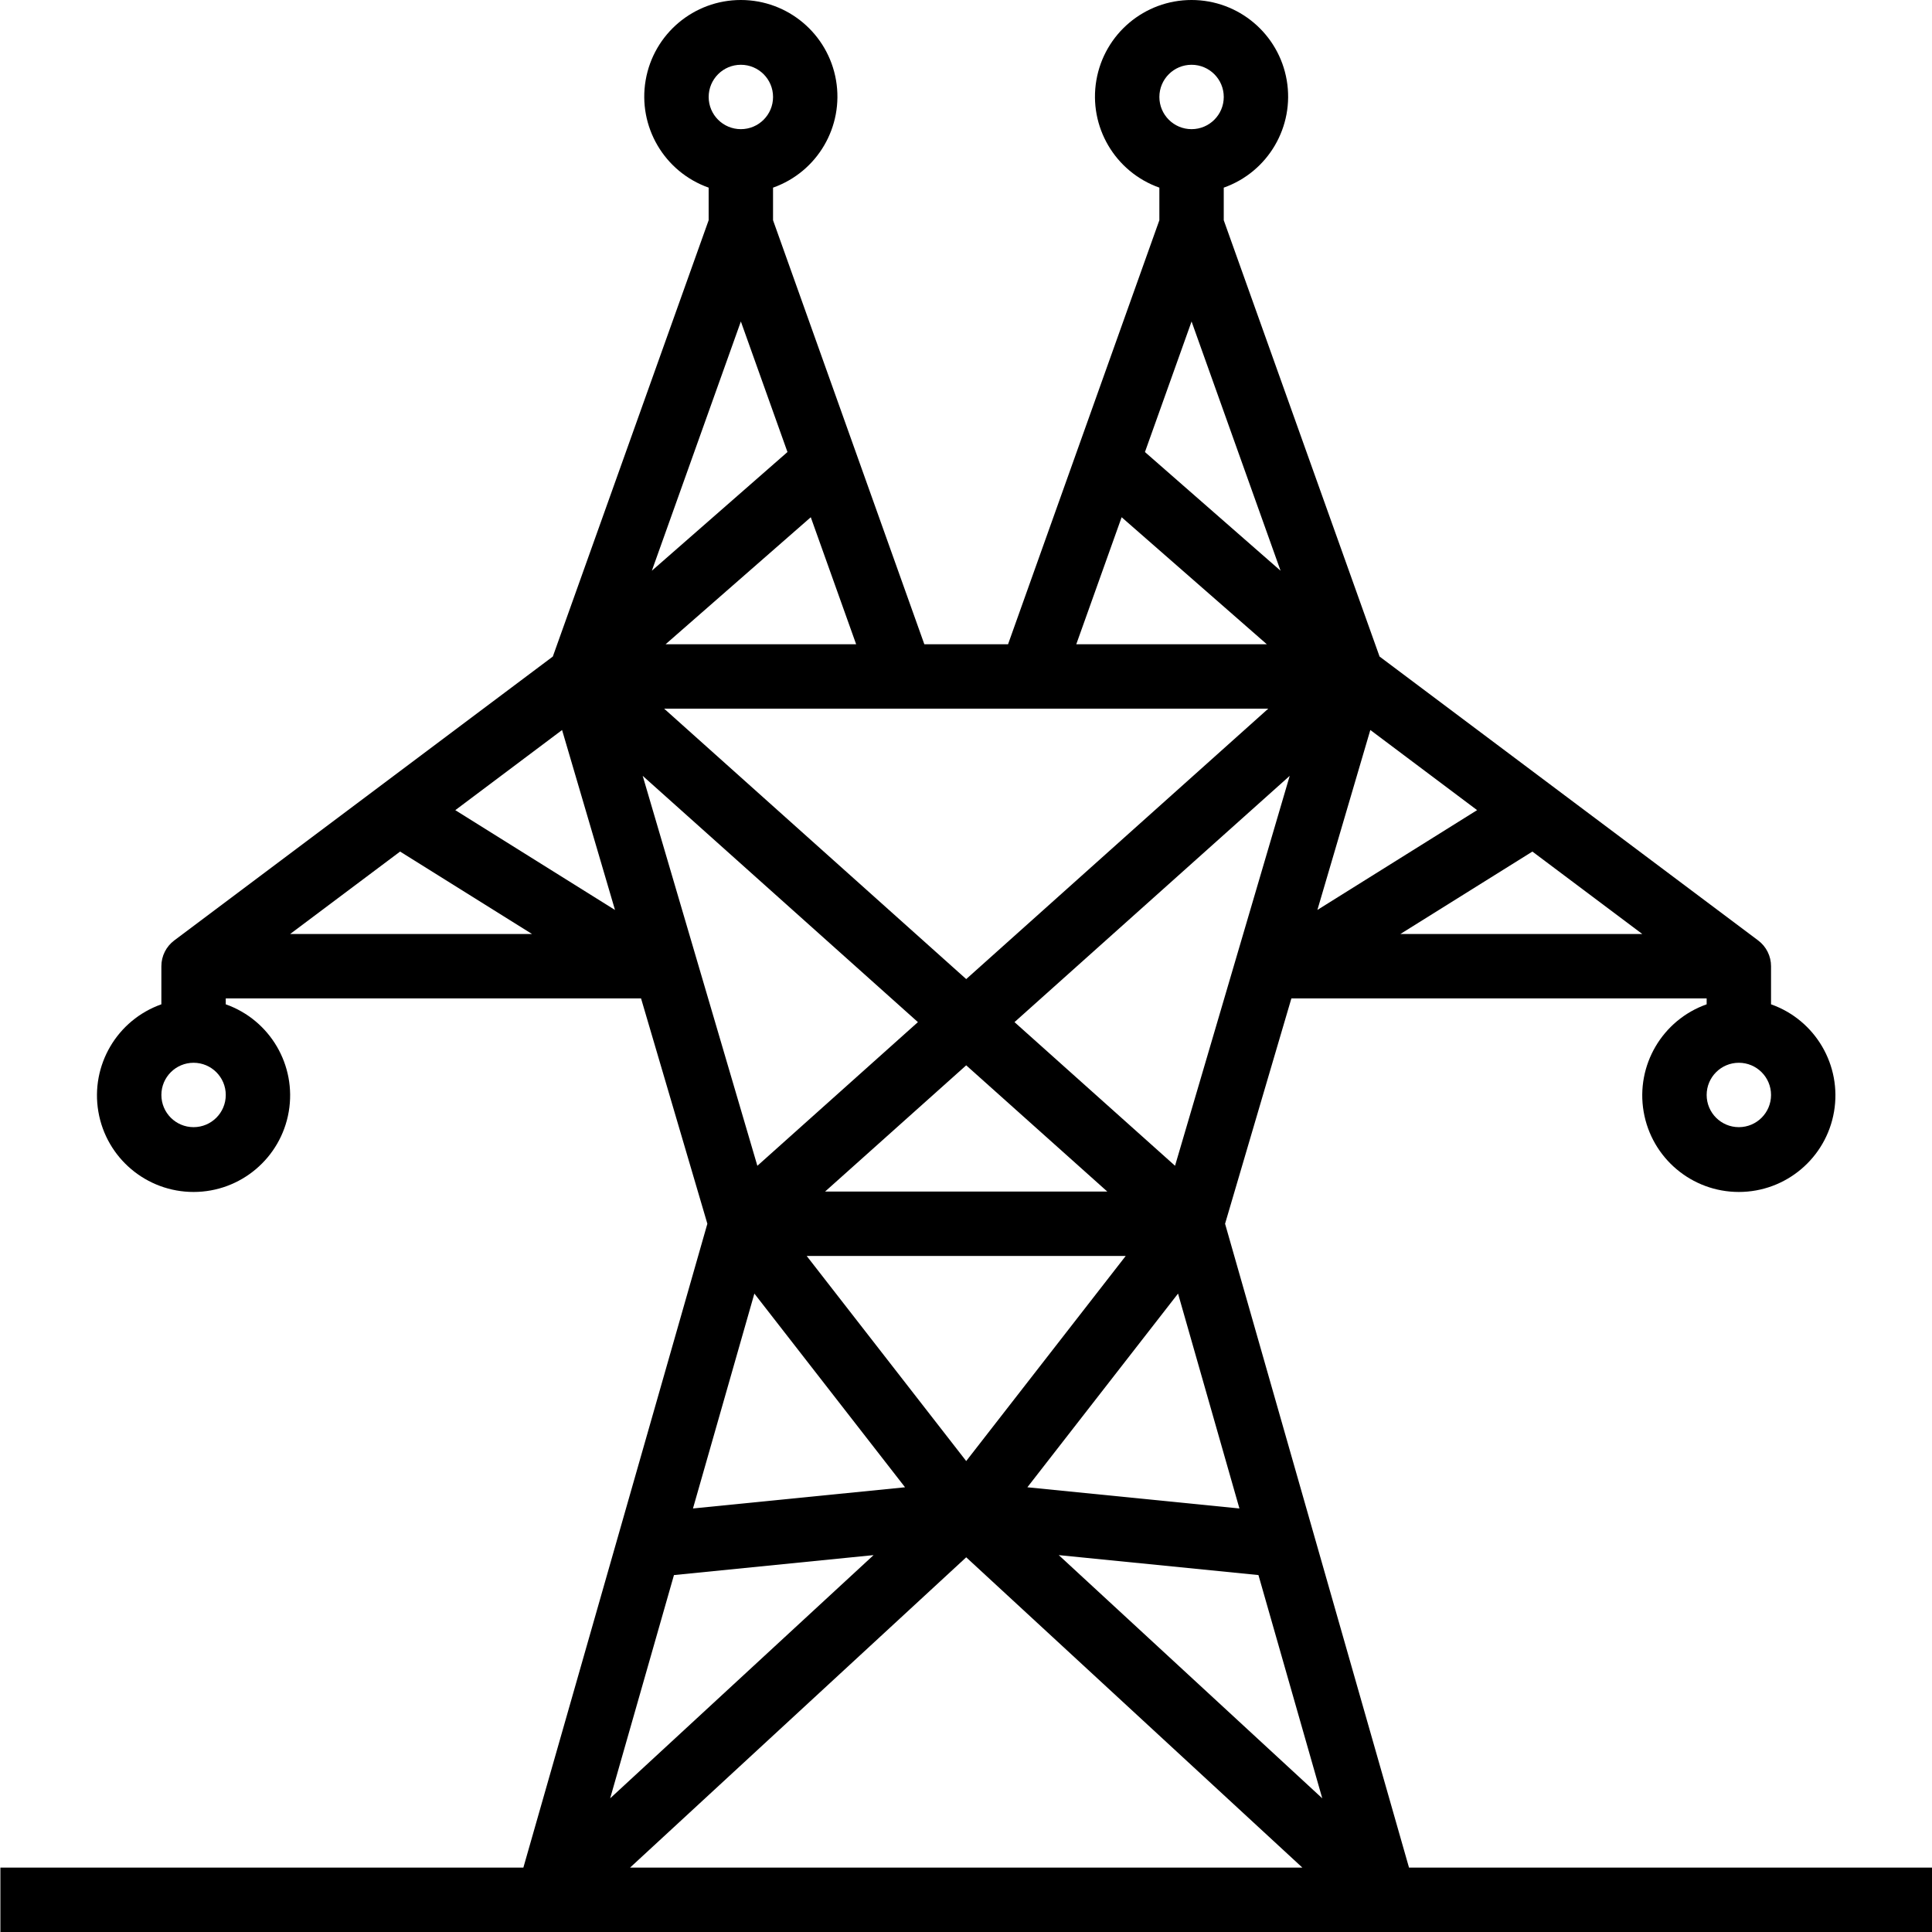 <svg height="480pt" viewBox="0 0 480 480.099" width="480pt" xmlns="http://www.w3.org/2000/svg"><path d="m304.379 304.098 16.48-56h103.191v1.473c-11.02 3.898-17.633 15.168-15.656 26.688 1.977 11.52 11.965 19.941 23.656 19.941 11.688 0 21.676-8.422 23.652-19.941 1.977-11.52-4.633-22.789-15.652-26.688v-9.473c0-2.516-1.188-4.887-3.199-6.398l-94.082-70.551-38.719-108.426v-8.094c11.02-3.898 17.629-15.168 15.652-26.688-1.977-11.52-11.965-19.941-23.652-19.941-11.691 0-21.68 8.422-23.656 19.941-1.977 11.52 4.637 22.789 15.656 26.688v8.094l-37.602 105.375h-20.801l-37.598-105.375v-8.094c11.02-3.898 17.629-15.168 15.652-26.688-1.977-11.52-11.965-19.941-23.652-19.941-11.691 0-21.68 8.422-23.656 19.941-1.977 11.52 4.637 22.789 15.656 26.688v8.094l-38.723 108.426-94.078 70.551c-2.016 1.512-3.199 3.883-3.199 6.398v9.473c-11.02 3.898-17.633 15.168-15.656 26.688 1.977 11.52 11.965 19.941 23.656 19.941 11.688 0 21.676-8.422 23.652-19.941 1.977-11.52-4.633-22.789-15.652-26.688v-1.473h103.199l16.48 56-45.723 160h-129.957v16h480v-16h-129.961zm-48.328-128h59.062l-75.062 67.203-75.066-67.203zm23.641 136-39.641 50.969-39.641-50.969zm-74.707-16 35.066-31.367 35.062 31.367zm87.707 25.355 15.254 53.398-52.695-5.266zm-.746-31.762-39.895-35.695 68.391-61.199zm75.062-88.375-39.688 24.801 13.152-44.715zm-227.383-19.906 13.152 44.715-39.688-24.801zm88.426 72.586-39.898 35.703-28.496-96.902zm-40.641 67.457 37.441 48.133-52.699 5.266zm125.262 69.949 15.859 55.48-65.48-60.438zm119.379-111.305c-4.418 0-8-3.578-8-8 0-4.418 3.582-8 8-8s8 3.582 8 8c0 4.422-3.582 8-8 8zm-84.105-48 32.801-20.484 27.305 20.484zm-29.777-90.27-33.703-29.496 11.586-32.441zm-22.117-125.73c4.418 0 8 3.582 8 8 0 4.422-3.582 8-8 8s-8-3.578-8-8c0-4.418 3.582-8 8-8zm-17.379 112.434 36.082 31.566h-47.352zm-113.324 31.566 36.078-31.566 11.273 31.566zm-3.418-18.27 22.121-61.938 11.582 32.441zm22.121-125.73c4.418 0 8 3.582 8 8 0 4.422-3.582 8-8 8s-8-3.578-8-8c0-4.418 3.582-8 8-8zm-136 264c-4.418 0-8-3.578-8-8 0-4.418 3.582-8 8-8s8 3.582 8 8c0 4.422-3.582 8-8 8zm51.32-68.484 32.781 20.484h-60.102zm68.055 179.789 49.602-4.957-65.457 60.438zm72.625-4.414 83.535 77.109h-167.07zm0 0"/></svg>